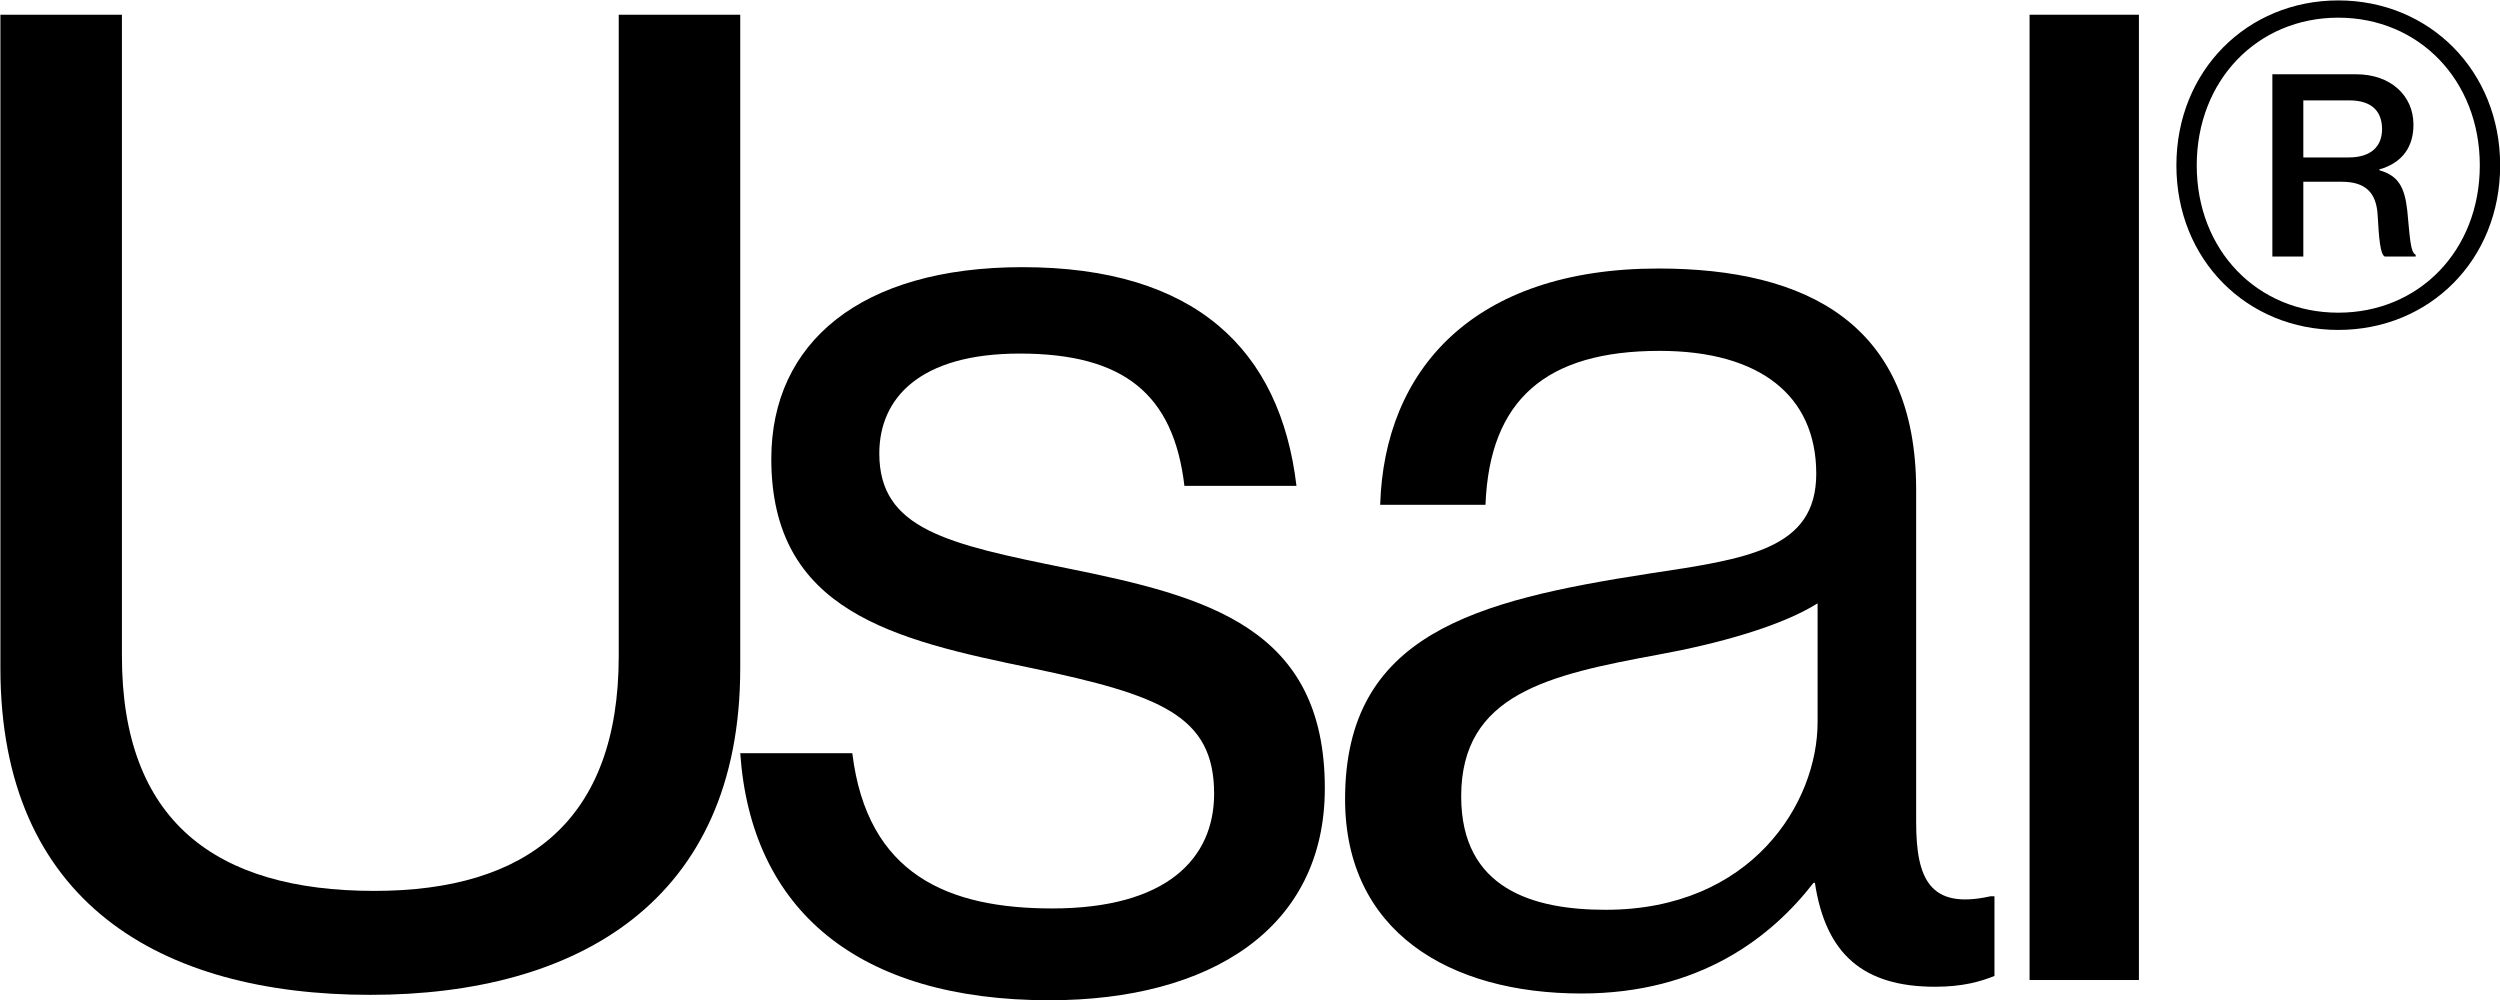 <svg width="100%" height="100%" viewBox="0 0 3036 1215" version="1.1" xmlns="http://www.w3.org/2000/svg" xmlns:xlink="http://www.w3.org/1999/xlink" xml:space="preserve" xmlns:serif="http://www.serif.com/" style="fill-rule:evenodd;clip-rule:evenodd;stroke-linejoin:round;stroke-miterlimit:2;">
    <g transform="matrix(1,0,0,1,-35393,-40234)">
        <g transform="matrix(4.167,0,0,4.167,35156.2,39935.9)">
            <g id="logo-simple" serif:id="logo simple">
                <g transform="matrix(1,0,0,1,56.947,171.04)">
                    <path d="M0,95.215L0,-95.215L35.41,-95.215L35.41,91.674C35.41,139.674 62.559,160.134 108.985,160.134C153.446,160.134 180.2,139.674 180.2,91.674L180.2,-95.215L215.61,-95.215L215.61,95.215C215.61,163.282 168.003,190.43 107.805,190.43C46.427,190.43 0,163.282 0,95.215" style="fill-rule:nonzero;stoke-width: 0px;"/>
                </g>
                <g transform="matrix(1,0,0,1,272.56,221.401)">
                    <path d="M0,69.641L32.656,69.641C36.985,105.051 60.591,114.888 90.887,114.888C124.33,114.888 138.101,100.33 138.101,81.445C138.101,58.624 122.363,52.723 84.985,44.854C44.853,36.59 9.05,28.328 9.05,-16.131C9.05,-49.968 35.017,-72.002 82.231,-72.002C132.593,-72.002 157.38,-48.001 162.101,-8.262L129.445,-8.262C126.298,-35.017 111.74,-46.821 81.445,-46.821C52.329,-46.821 40.526,-33.837 40.526,-17.706C40.526,4.328 60.198,8.657 95.215,15.739C136.134,24 170.364,33.05 170.364,79.87C170.364,120.789 136.92,141.643 90.1,141.643C34.23,141.643 3.148,115.282 0,69.641" style="fill-rule:nonzero;stoke-width: 0px;"/>
                </g>
                <g transform="matrix(1,0,0,1,586.536,228.877)">
                    <path d="M0,53.115L0,18.492C-10.624,25.18 -29.115,30.296 -46.427,33.443C-78.297,39.344 -103.871,44.853 -103.871,74.756C-103.871,101.904 -82.625,107.805 -61.772,107.805C-19.279,107.805 0,76.722 0,53.115M-0.787,99.936L-1.181,99.936C-13.378,115.674 -34.23,132.199 -68.854,132.199C-107.412,132.199 -137.708,114.101 -137.708,75.542C-137.708,27.541 -99.936,17.705 -49.182,9.836C-20.46,5.508 -0.393,2.754 -0.393,-19.28C-0.393,-42.1 -16.919,-55.083 -46.034,-55.083C-79.083,-55.083 -95.609,-40.919 -96.789,-10.23L-127.478,-10.23C-126.297,-49.574 -100.33,-79.084 -46.427,-79.084C-3.147,-79.084 28.722,-62.952 28.722,-14.558L28.722,82.23C28.722,98.756 32.656,107.805 50.362,103.87L51.542,103.87L51.542,127.085C47.607,128.658 42.492,130.232 34.23,130.232C13.377,130.232 2.361,120.789 -0.787,99.936" style="fill-rule:nonzero;stoke-width: 0px;"/>
                </g>
                <g transform="matrix(1,0,0,1,7.27596e-12,-8086.69)">
                    <rect x="648.31" y="8162.52" width="31.869" height="281.317" style="stoke-width: 0px;"/>
                </g>
                <g transform="matrix(1,0,0,1,728.093,121.932)">
                    <path d="M0,-4.512L13.276,-4.512C19.721,-4.512 22.943,-7.734 22.943,-12.761C22.943,-17.917 19.979,-21.139 13.405,-21.139L0,-21.139L0,-4.512ZM-9.023,-28.744L15.467,-28.744C25.264,-28.744 32.095,-22.686 32.095,-14.05C32.095,-7.734 29.002,-2.965 22.17,-1.032L22.17,-0.774C27.584,0.773 29.518,3.996 30.291,10.957C31.064,18.819 31.193,23.202 32.74,23.846L32.74,24.362L23.717,24.362C22.428,23.717 22.042,19.206 21.655,12.246C21.268,5.672 18.045,2.578 11.214,2.578L0,2.578L0,24.362L-9.023,24.362L-9.023,-28.744ZM51.43,-2.192C51.43,-26.94 33.771,-45.243 10.182,-45.243C-13.406,-45.243 -31.065,-26.94 -31.065,-2.192C-31.065,22.557 -13.406,40.732 10.182,40.732C33.771,40.732 51.43,22.557 51.43,-2.192M-36.994,-2.192C-36.994,-29.776 -16.371,-50.271 10.182,-50.271C36.736,-50.271 57.36,-29.776 57.36,-2.192C57.36,25.392 36.736,45.759 10.182,45.759C-16.371,45.759 -36.994,25.392 -36.994,-2.192" style="fill-rule:nonzero;stoke-width: 0px;"/>
                </g>
            </g>
        </g>
    </g>
</svg>
